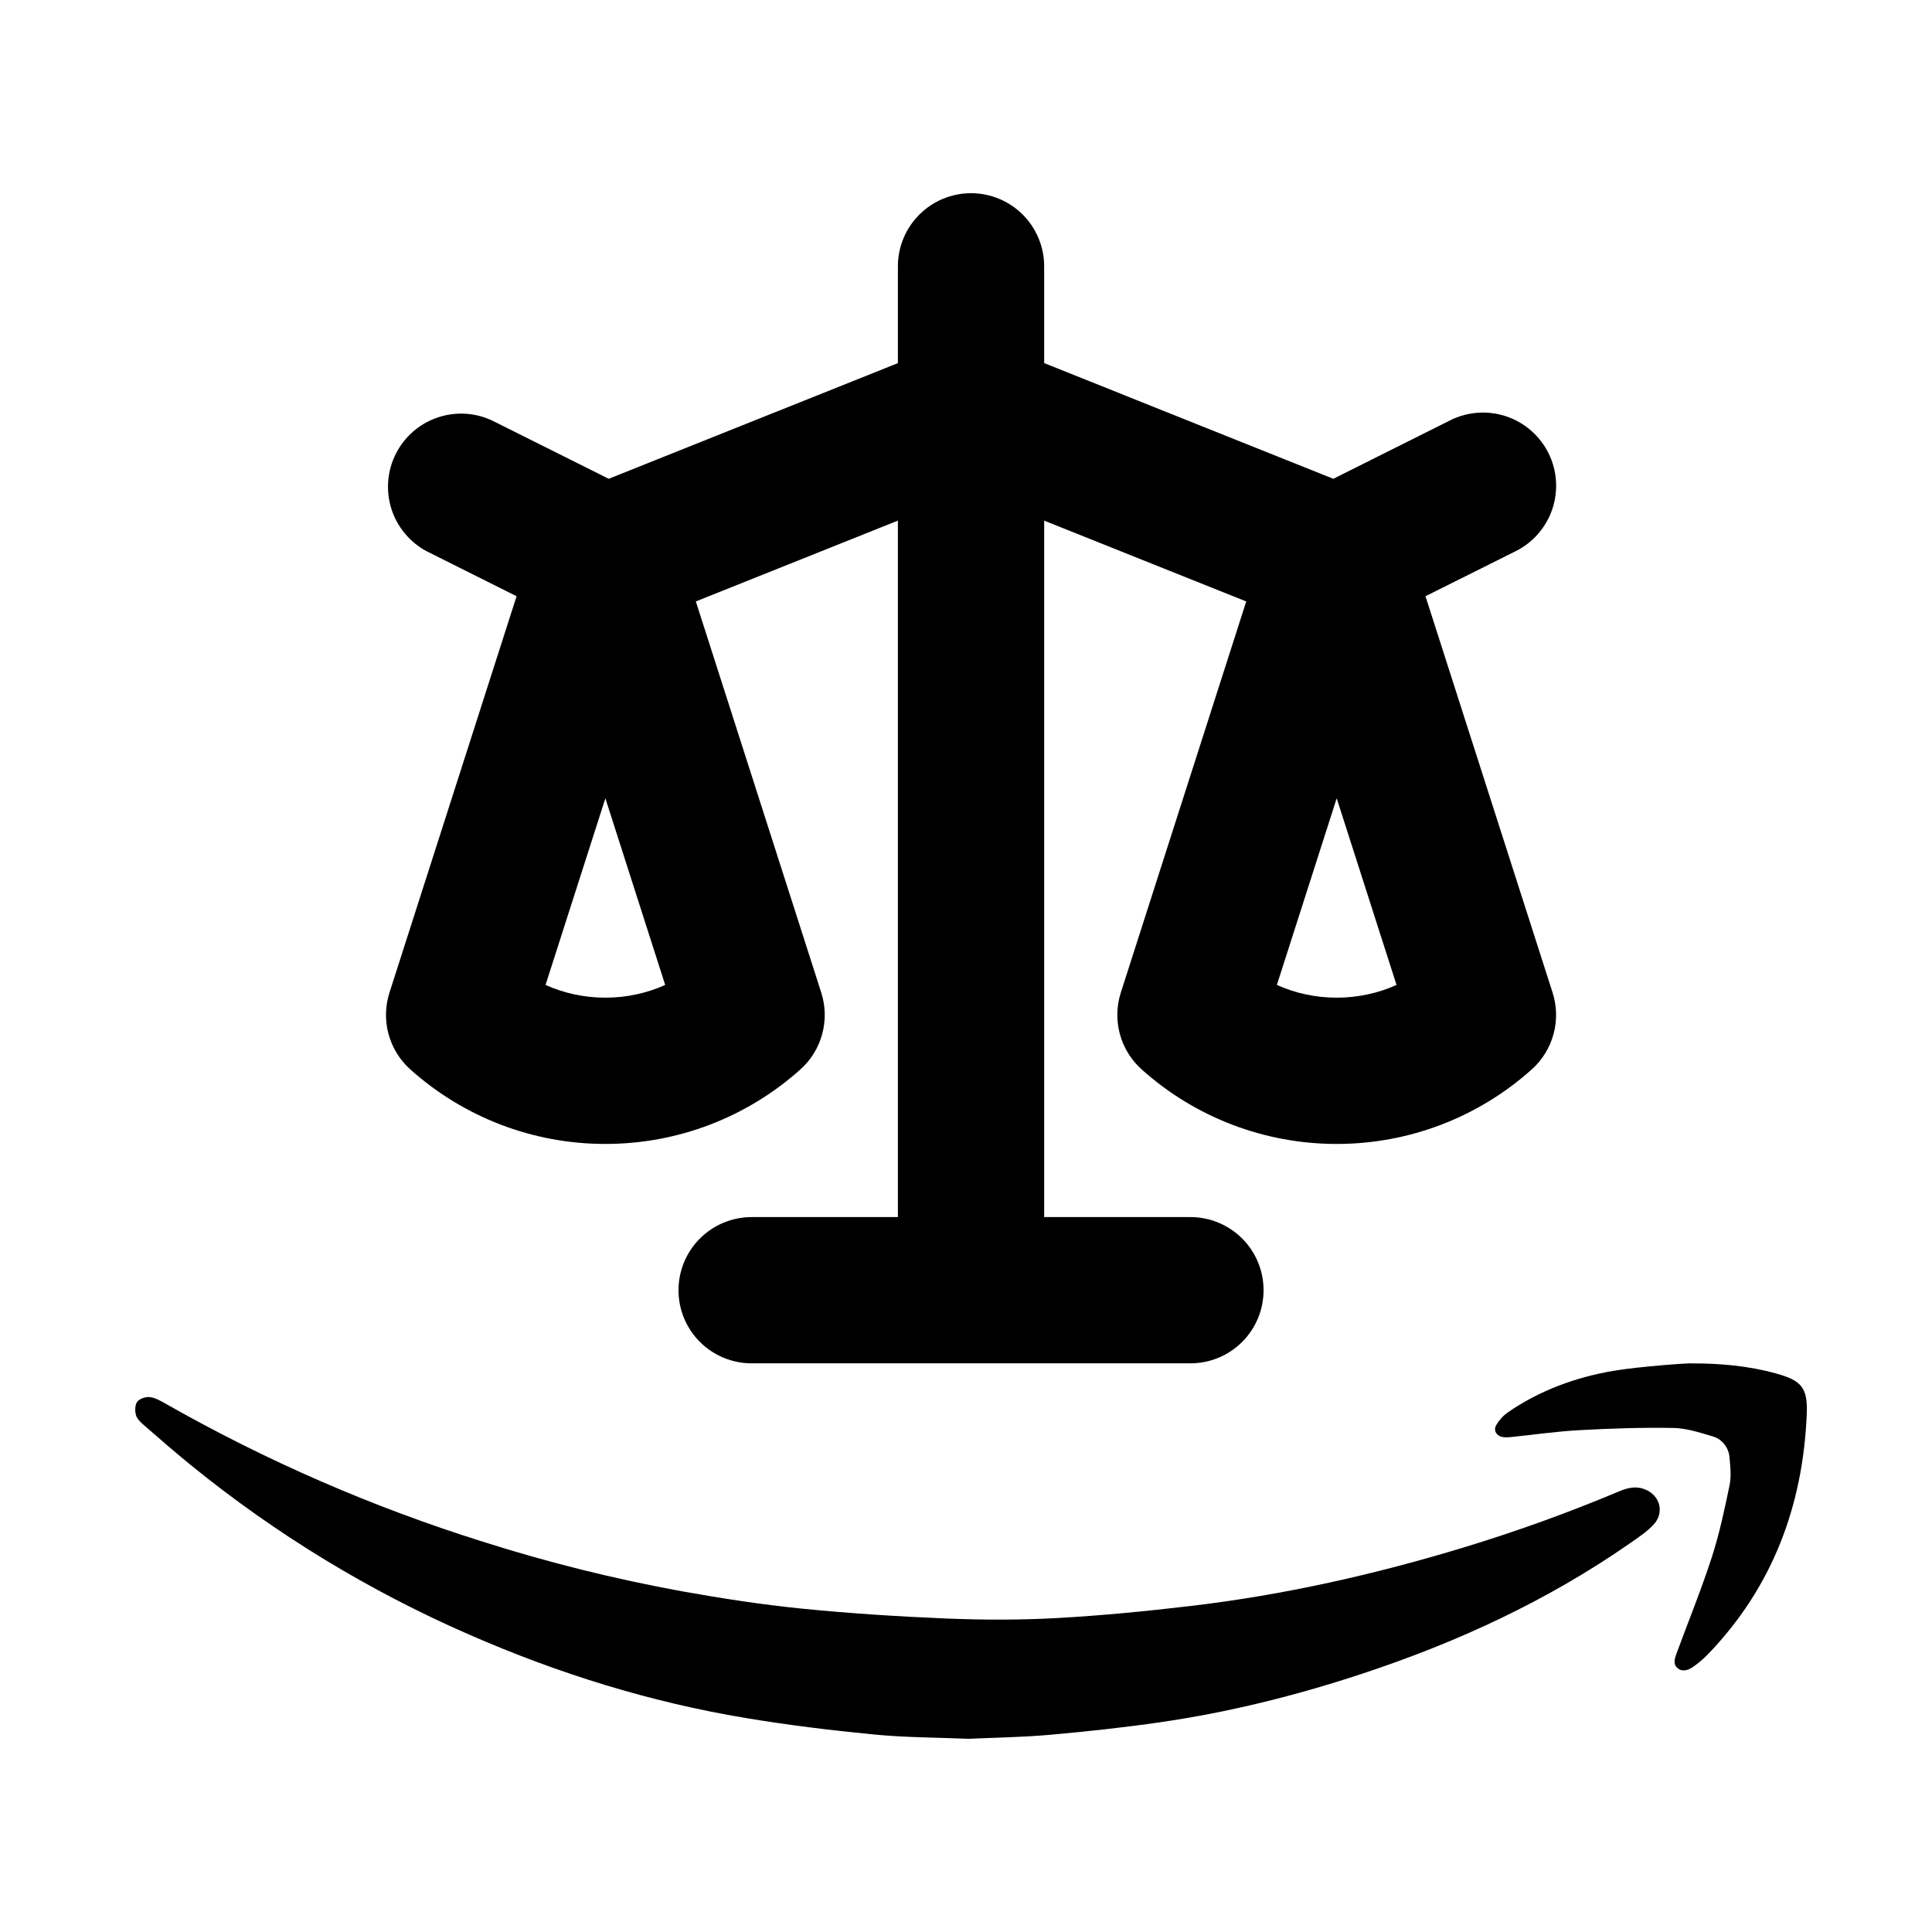 <svg width="100" height="100" viewBox="0 0 100 100" fill="none" xmlns="http://www.w3.org/2000/svg">
<path fill-rule="evenodd" clip-rule="evenodd" d="M50.261 10C51.264 10 52.227 10.399 52.938 11.109C53.647 11.819 54.046 12.781 54.046 13.785V18.794L69.013 24.782L75.066 21.754C75.965 21.305 77.005 21.232 77.957 21.549C78.91 21.867 79.697 22.551 80.147 23.45C80.595 24.348 80.669 25.388 80.351 26.341C80.033 27.293 79.349 28.081 78.451 28.529L73.783 30.861L80.362 51.378C80.585 52.074 80.602 52.82 80.41 53.525C80.219 54.23 79.828 54.865 79.283 55.353C76.509 57.84 72.914 59.214 69.187 59.21C65.462 59.214 61.866 57.84 59.092 55.353C58.548 54.865 58.156 54.23 57.965 53.525C57.773 52.82 57.79 52.074 58.013 51.378L64.505 31.13L54.046 26.947V62.996H61.617C62.621 62.996 63.584 63.395 64.294 64.104C65.004 64.814 65.402 65.777 65.402 66.781C65.402 67.785 65.004 68.748 64.294 69.458C63.584 70.168 62.621 70.566 61.617 70.566H38.904C37.901 70.566 36.938 70.168 36.228 69.458C35.518 68.748 35.119 67.785 35.119 66.781C35.119 65.777 35.518 64.814 36.228 64.104C36.938 63.395 37.901 62.996 38.904 62.996H46.475V26.947L36.016 31.13L42.508 51.378C42.731 52.074 42.748 52.82 42.556 53.525C42.365 54.23 41.974 54.865 41.429 55.353C38.655 57.84 35.059 59.214 31.334 59.21C27.608 59.214 24.012 57.84 21.238 55.353C20.694 54.865 20.302 54.23 20.111 53.525C19.919 52.82 19.936 52.074 20.159 51.378L26.738 30.861L22.071 28.526C21.205 28.059 20.555 27.273 20.258 26.335C19.962 25.397 20.042 24.381 20.482 23.501C20.922 22.621 21.687 21.947 22.615 21.622C23.543 21.296 24.562 21.345 25.455 21.758L31.508 24.782L46.475 18.794V13.785C46.475 12.781 46.874 11.819 47.584 11.109C48.294 10.399 49.257 10 50.261 10ZM31.334 41.32L28.237 50.98C29.183 51.405 30.228 51.639 31.334 51.639C32.439 51.639 33.487 51.405 34.43 50.98L31.334 41.32ZM69.187 41.32L66.091 50.98C67.037 51.405 68.082 51.639 69.187 51.639C70.293 51.639 71.341 51.405 72.284 50.98L69.187 41.32Z" fill="black"/>
<path d="M50.124 90C51.481 89.938 52.893 89.921 54.297 89.797C56.229 89.625 58.16 89.419 60.08 89.139C63.606 88.627 67.054 87.769 70.436 86.654C75.395 85.025 80.092 82.857 84.387 79.866C84.794 79.581 85.217 79.299 85.561 78.946C86.184 78.304 85.935 77.374 85.098 77.072C84.659 76.913 84.242 77.009 83.826 77.184C81.217 78.281 78.554 79.244 75.847 80.07C71.196 81.486 66.468 82.555 61.638 83.124C59.324 83.397 57.001 83.624 54.677 83.752C52.785 83.856 50.88 83.851 48.987 83.774C46.488 83.67 43.989 83.511 41.502 83.262C39.429 83.053 37.362 82.734 35.31 82.367C31.812 81.73 28.359 80.87 24.971 79.791C19.273 78.004 13.782 75.615 8.591 72.665C8.33 72.519 8.05 72.35 7.763 72.314C7.548 72.287 7.228 72.392 7.105 72.553C6.981 72.715 6.977 73.036 7.04 73.252C7.099 73.454 7.296 73.632 7.467 73.78C8.271 74.482 9.082 75.187 9.913 75.862C14.29 79.416 19.129 82.36 24.298 84.613C28.888 86.619 33.642 88.1 38.586 88.922C40.774 89.287 42.98 89.558 45.187 89.772C46.806 89.934 48.44 89.93 50.124 90ZM87.555 70.57C87.552 70.538 84.838 70.728 83.501 70.956C81.545 71.291 79.701 71.966 78.05 73.1C77.805 73.274 77.6 73.498 77.447 73.758C77.277 74.046 77.468 74.343 77.808 74.386C77.929 74.4 78.052 74.4 78.173 74.386C79.355 74.265 80.535 74.093 81.721 74.027C83.345 73.938 84.974 73.881 86.599 73.91C87.274 73.921 87.957 74.142 88.615 74.336C88.86 74.402 89.078 74.543 89.24 74.738C89.401 74.933 89.498 75.174 89.516 75.426C89.565 75.907 89.617 76.413 89.522 76.877C89.261 78.133 88.994 79.397 88.599 80.614C88.056 82.286 87.391 83.918 86.782 85.569C86.684 85.834 86.58 86.138 86.836 86.347C87.092 86.557 87.403 86.442 87.647 86.268C87.915 86.08 88.166 85.866 88.395 85.632C91.74 82.163 93.317 77.956 93.517 73.199C93.575 71.821 93.247 71.455 91.917 71.087C90.492 70.694 89.03 70.566 87.555 70.57Z" fill="black"/>
</svg>
